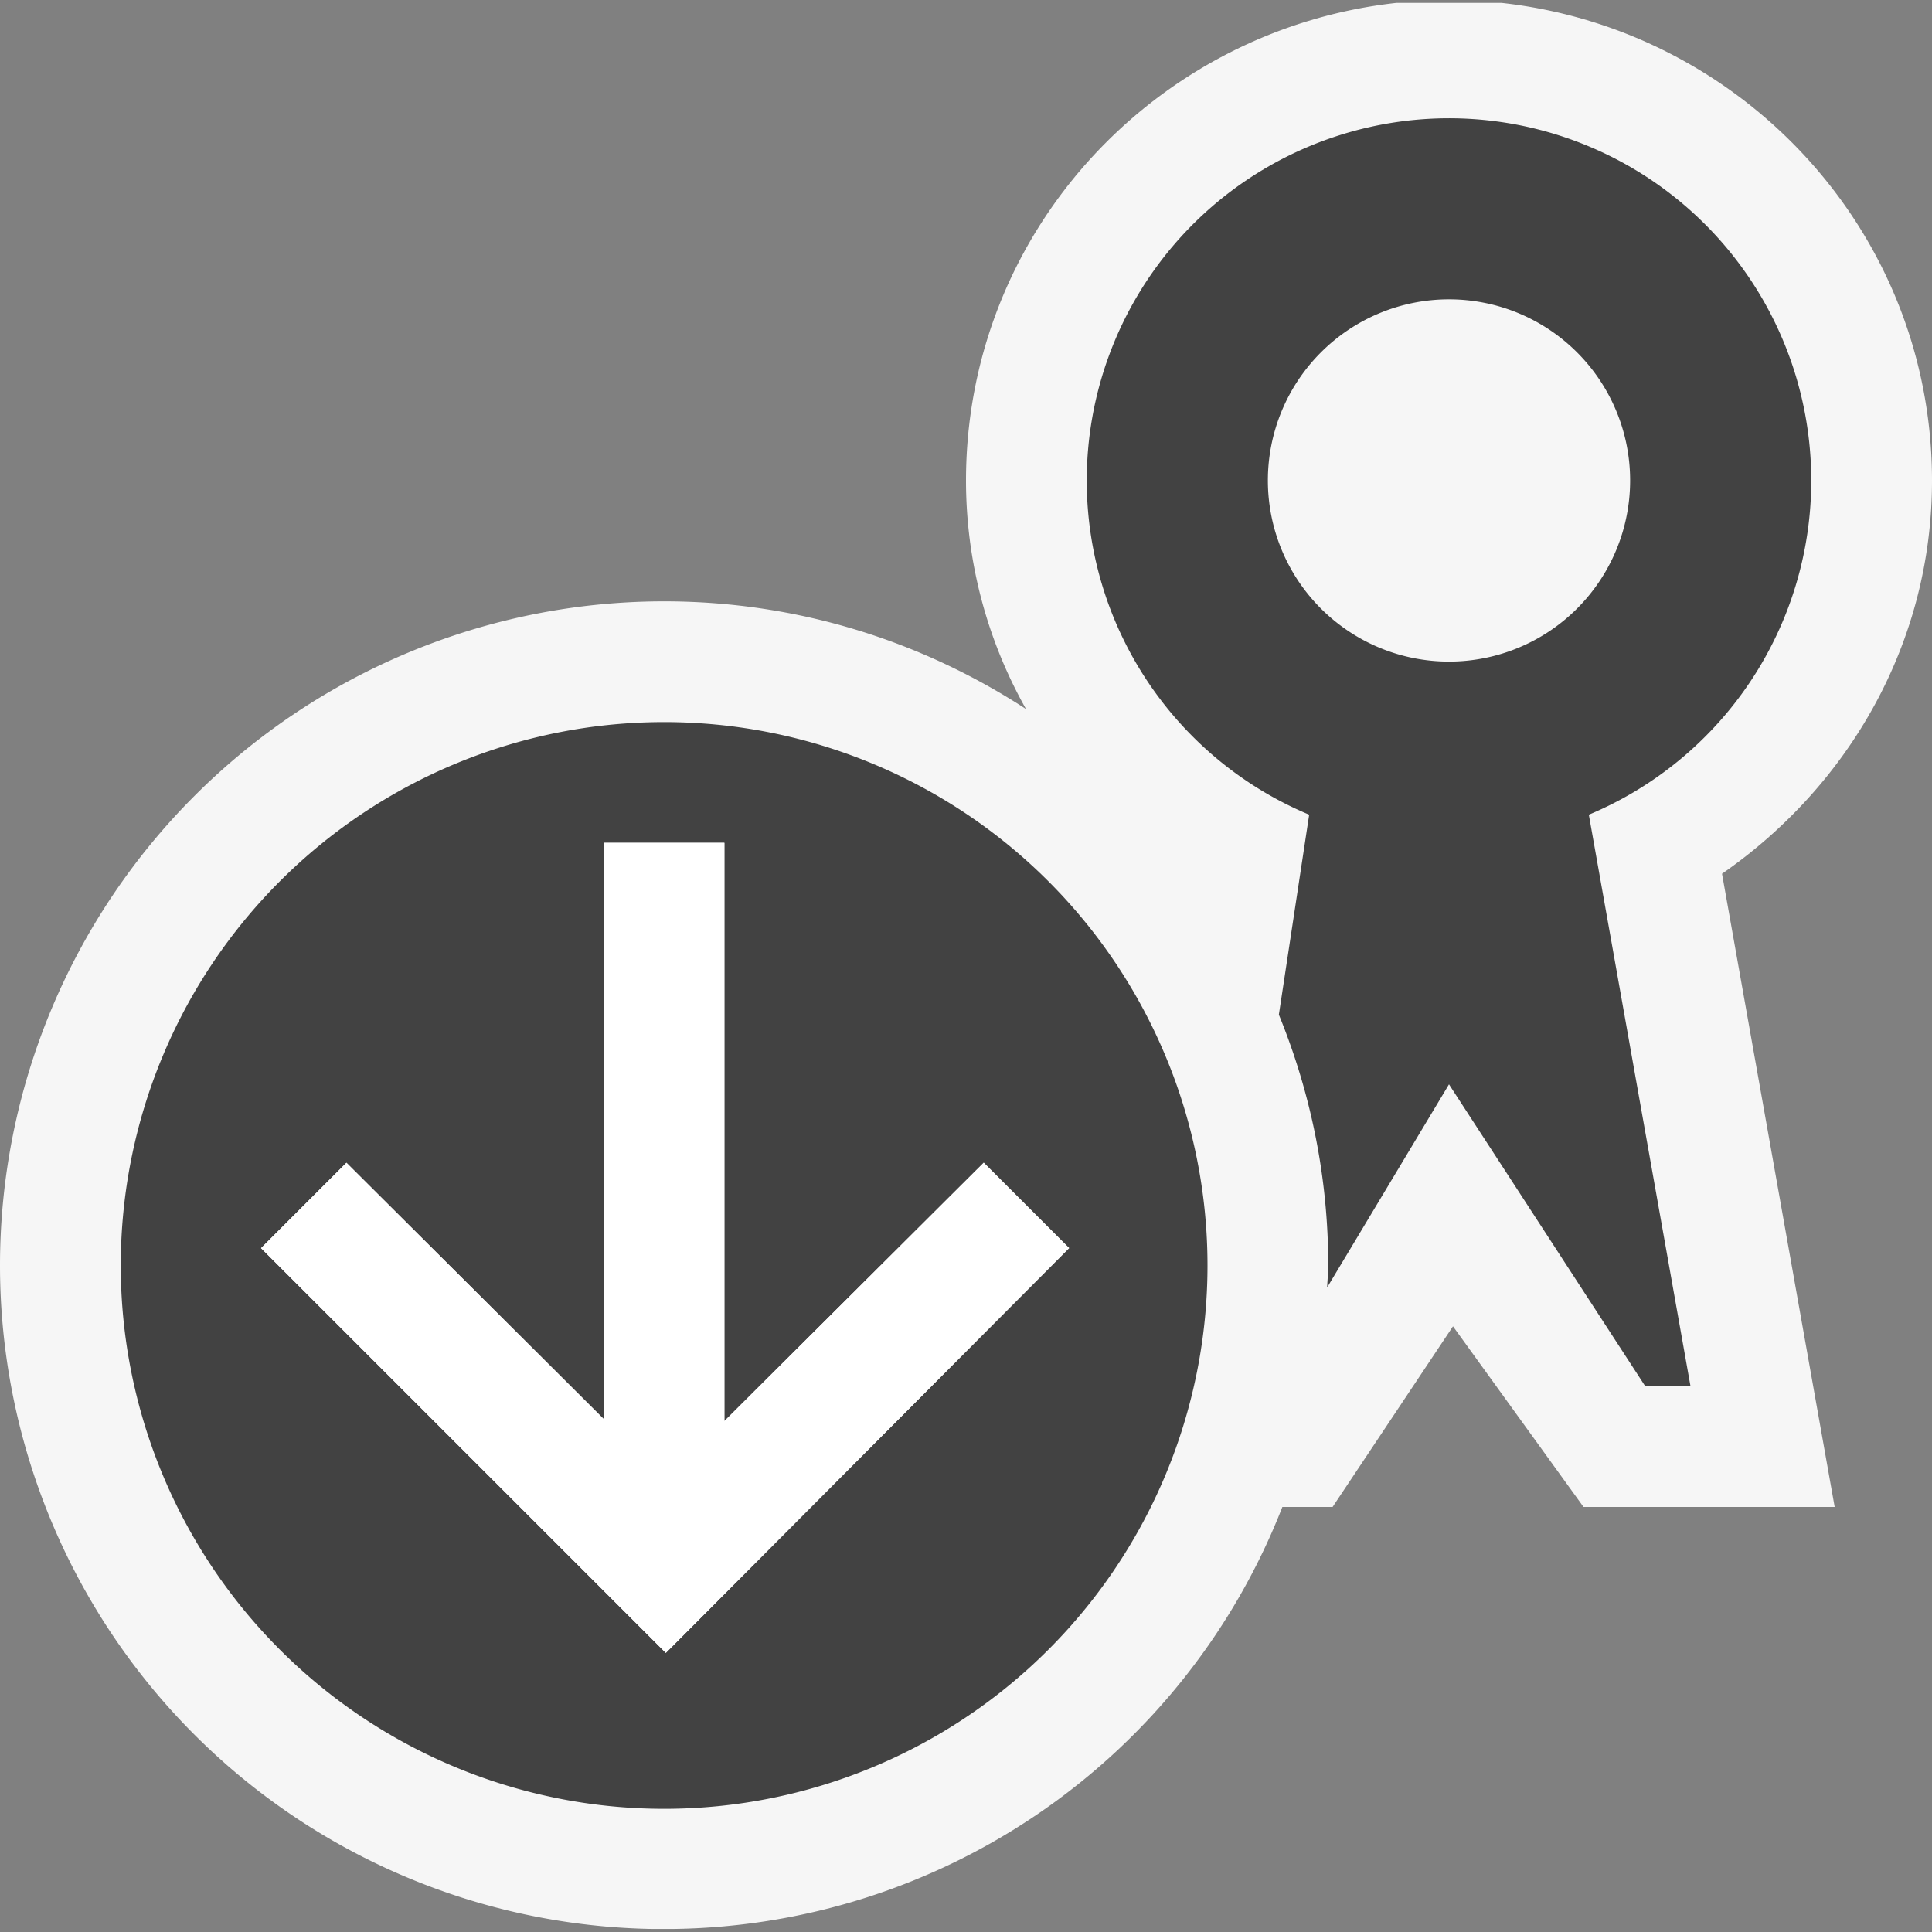 <svg xmlns="http://www.w3.org/2000/svg" viewBox="0 0 16 16"><rect x="0" y="0" width="16" height="16" fill="#808080" stroke="none"/><style>.icon-canvas-transparent{opacity:0;fill:#f6f6f6}.icon-vs-out{fill:#f6f6f6}.icon-vs-bg{fill:#424242}.icon-white{fill:#fff}</style><path class="icon-canvas-transparent" d="M16 16H0V0h16v16z" id="canvas"/><path class="icon-vs-out" d="M0 10.48a5.5 5.5 0 0 1 5.5-5.5c1.106 0 2.134.33 2.997.892A3.852 3.852 0 0 1 8 3.98C8 1.923 9.565.245 11.564.024h.872C14.434.245 16 1.923 16 3.98c0 1.33-.676 2.519-1.739 3.256l.933 5.244h-2.08l-1.081-1.496-.997 1.496h-.416a5.494 5.494 0 0 1-5.06 3.495h-.15A5.497 5.497 0 0 1 0 10.48z" id="outline"/><path class="icon-vs-bg" d="M5.5 5.98a4.5 4.5 0 1 0 0 9 4.5 4.5 0 0 0 0-9zm.014 7.709l-3.352-3.352.707-.707 2.13 2.122V6.98h1v4.789l2.148-2.14.707.707-3.34 3.353zM15 3.98a3 3 0 1 0-4.158 2.767l-.251 1.656c.262.641.409 1.342.409 2.077 0 .061-.007.121-.009.182L12 8.98l1.625 2.5H14l-.842-4.733A3 3 0 0 0 15 3.98zm-3 1.499a1.5 1.5 0 1 1 0-3 1.5 1.5 0 0 1 0 3z" id="iconBg"/><path class="icon-white" d="M8.147 9.629l.707.707-3.34 3.352-3.352-3.352.707-.707 2.13 2.122V6.98h1v4.789l2.148-2.14z" id="iconFg"/></svg>